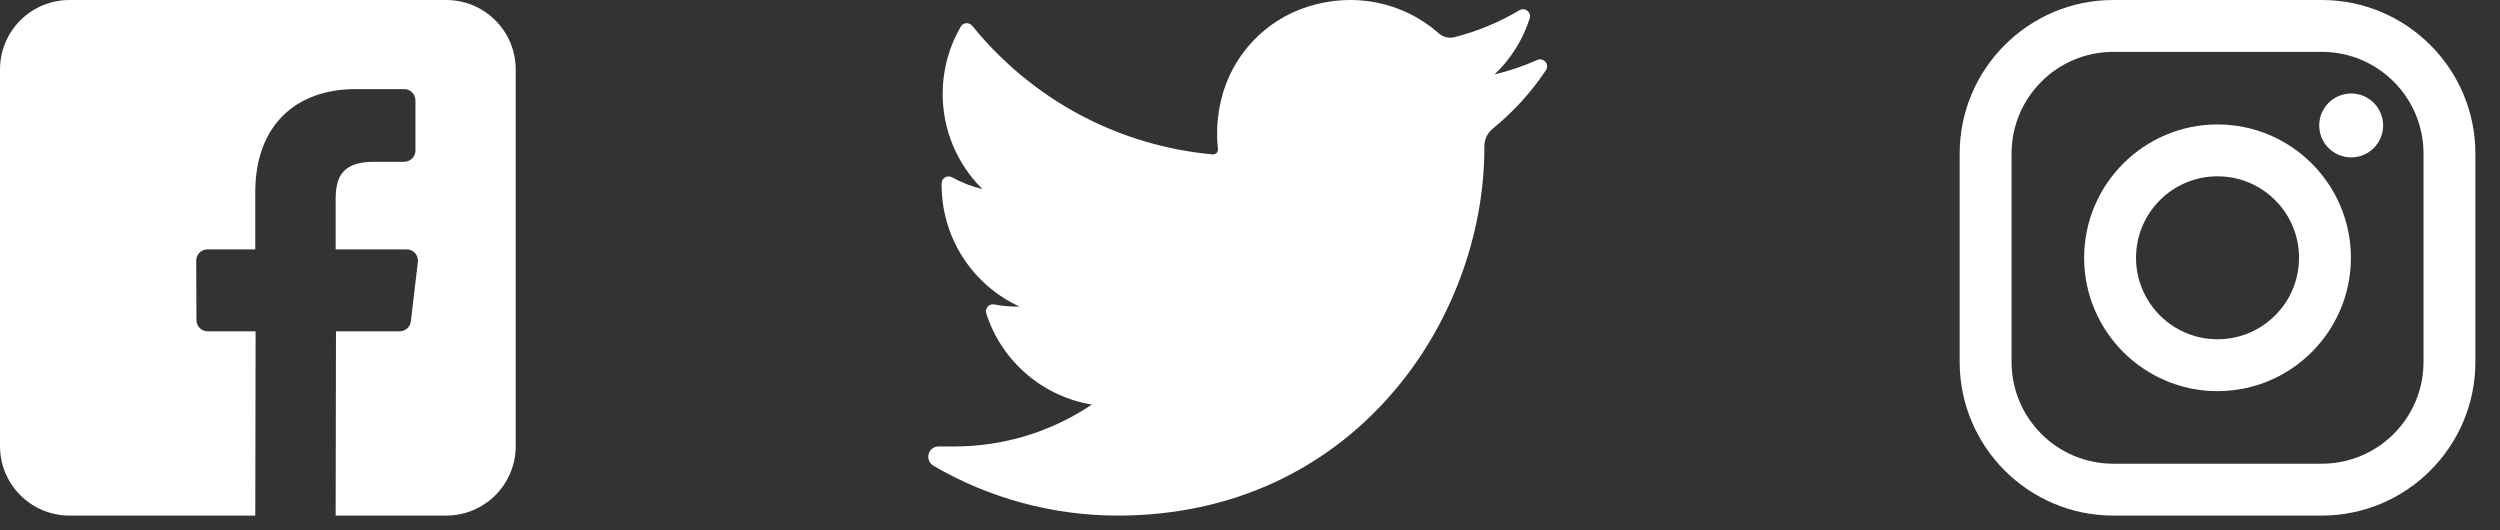 <svg width="99" height="21" viewBox="0 0 99 21" fill="none" xmlns="http://www.w3.org/2000/svg">
<rect x="0" y="0" width="99" height="21" fill="#333333" stroke="none"/>
<path d="M17.67 0H2.752C1.232 0 0 1.232 0 2.751V17.665C0 19.185 1.232 20.417 2.752 20.417H10.109L10.122 13.121H8.226C7.98 13.121 7.78 12.922 7.779 12.675L7.77 10.324C7.769 10.076 7.969 9.875 8.217 9.875H10.109V7.602C10.109 4.965 11.72 3.529 14.073 3.529H16.004C16.251 3.529 16.452 3.729 16.452 3.977V5.96C16.452 6.206 16.252 6.407 16.005 6.407L14.82 6.407C13.54 6.407 13.292 7.015 13.292 7.907V9.875H16.104C16.372 9.875 16.58 10.108 16.548 10.374L16.27 12.726C16.243 12.951 16.052 13.121 15.825 13.121H13.305L13.292 20.417H17.67C19.19 20.417 20.422 19.185 20.422 17.666V2.751C20.422 1.232 19.19 0 17.67 0Z" fill="white"/>
<path d="M91.941 0H83.687C80.332 0 77.603 2.728 77.603 6.082V14.334C77.603 17.688 80.332 20.417 83.687 20.417H91.941C95.296 20.417 98.025 17.688 98.025 14.334V6.082C98.025 2.728 95.296 0 91.941 0ZM95.971 14.334C95.971 16.559 94.167 18.363 91.941 18.363H83.687C81.462 18.363 79.658 16.559 79.658 14.334V6.082C79.658 3.857 81.462 2.054 83.687 2.054H91.941C94.167 2.054 95.971 3.857 95.971 6.082V14.334Z" fill="white"/>
<path d="M87.814 4.928C84.902 4.928 82.532 7.297 82.532 10.208C82.532 13.12 84.902 15.489 87.814 15.489C90.727 15.489 93.096 13.12 93.096 10.208C93.096 7.297 90.727 4.928 87.814 4.928ZM87.814 13.435C86.032 13.435 84.587 11.99 84.587 10.208C84.587 8.426 86.032 6.982 87.814 6.982C89.597 6.982 91.042 8.426 91.042 10.208C91.042 11.99 89.597 13.435 87.814 13.435Z" fill="white"/>
<path d="M93.106 6.233C93.805 6.233 94.372 5.666 94.372 4.968C94.372 4.269 93.805 3.702 93.106 3.702C92.407 3.702 91.841 4.269 91.841 4.968C91.841 5.666 92.407 6.233 93.106 6.233Z" fill="white"/>
<path d="M60.876 2.375C60.331 2.617 59.766 2.808 59.186 2.946C59.825 2.338 60.306 1.577 60.577 0.728C60.654 0.485 60.391 0.276 60.173 0.405C59.366 0.885 58.497 1.244 57.59 1.474C57.537 1.488 57.483 1.494 57.428 1.494C57.263 1.494 57.102 1.433 56.976 1.321C56.011 0.469 54.769 6.75712e-08 53.48 6.75712e-08C52.922 6.75712e-08 52.359 0.087 51.806 0.259C50.093 0.791 48.771 2.206 48.357 3.953C48.201 4.608 48.159 5.263 48.231 5.901C48.24 5.974 48.205 6.025 48.184 6.049C48.146 6.092 48.093 6.116 48.038 6.116C48.032 6.116 48.025 6.115 48.019 6.115C44.269 5.766 40.888 3.956 38.497 1.02C38.376 0.87 38.142 0.888 38.045 1.055C37.577 1.86 37.329 2.779 37.329 3.716C37.329 5.15 37.905 6.502 38.904 7.487C38.484 7.388 38.077 7.23 37.699 7.02C37.516 6.919 37.291 7.049 37.289 7.259C37.263 9.39 38.508 11.286 40.374 12.14C40.337 12.141 40.299 12.141 40.262 12.141C39.966 12.141 39.666 12.113 39.372 12.056C39.166 12.017 38.993 12.213 39.057 12.412C39.662 14.307 41.291 15.703 43.239 16.02C41.622 17.107 39.739 17.68 37.779 17.68L37.168 17.68C36.979 17.68 36.82 17.803 36.772 17.986C36.725 18.166 36.812 18.355 36.973 18.449C39.181 19.736 41.7 20.417 44.259 20.417C46.499 20.417 48.594 19.971 50.486 19.094C52.221 18.289 53.754 17.138 55.042 15.674C56.243 14.31 57.181 12.736 57.832 10.994C58.453 9.335 58.78 7.563 58.78 5.873V5.792C58.78 5.52 58.903 5.265 59.117 5.091C59.928 4.431 60.635 3.654 61.218 2.782C61.371 2.551 61.129 2.263 60.876 2.375Z" fill="white"/>
</svg>
